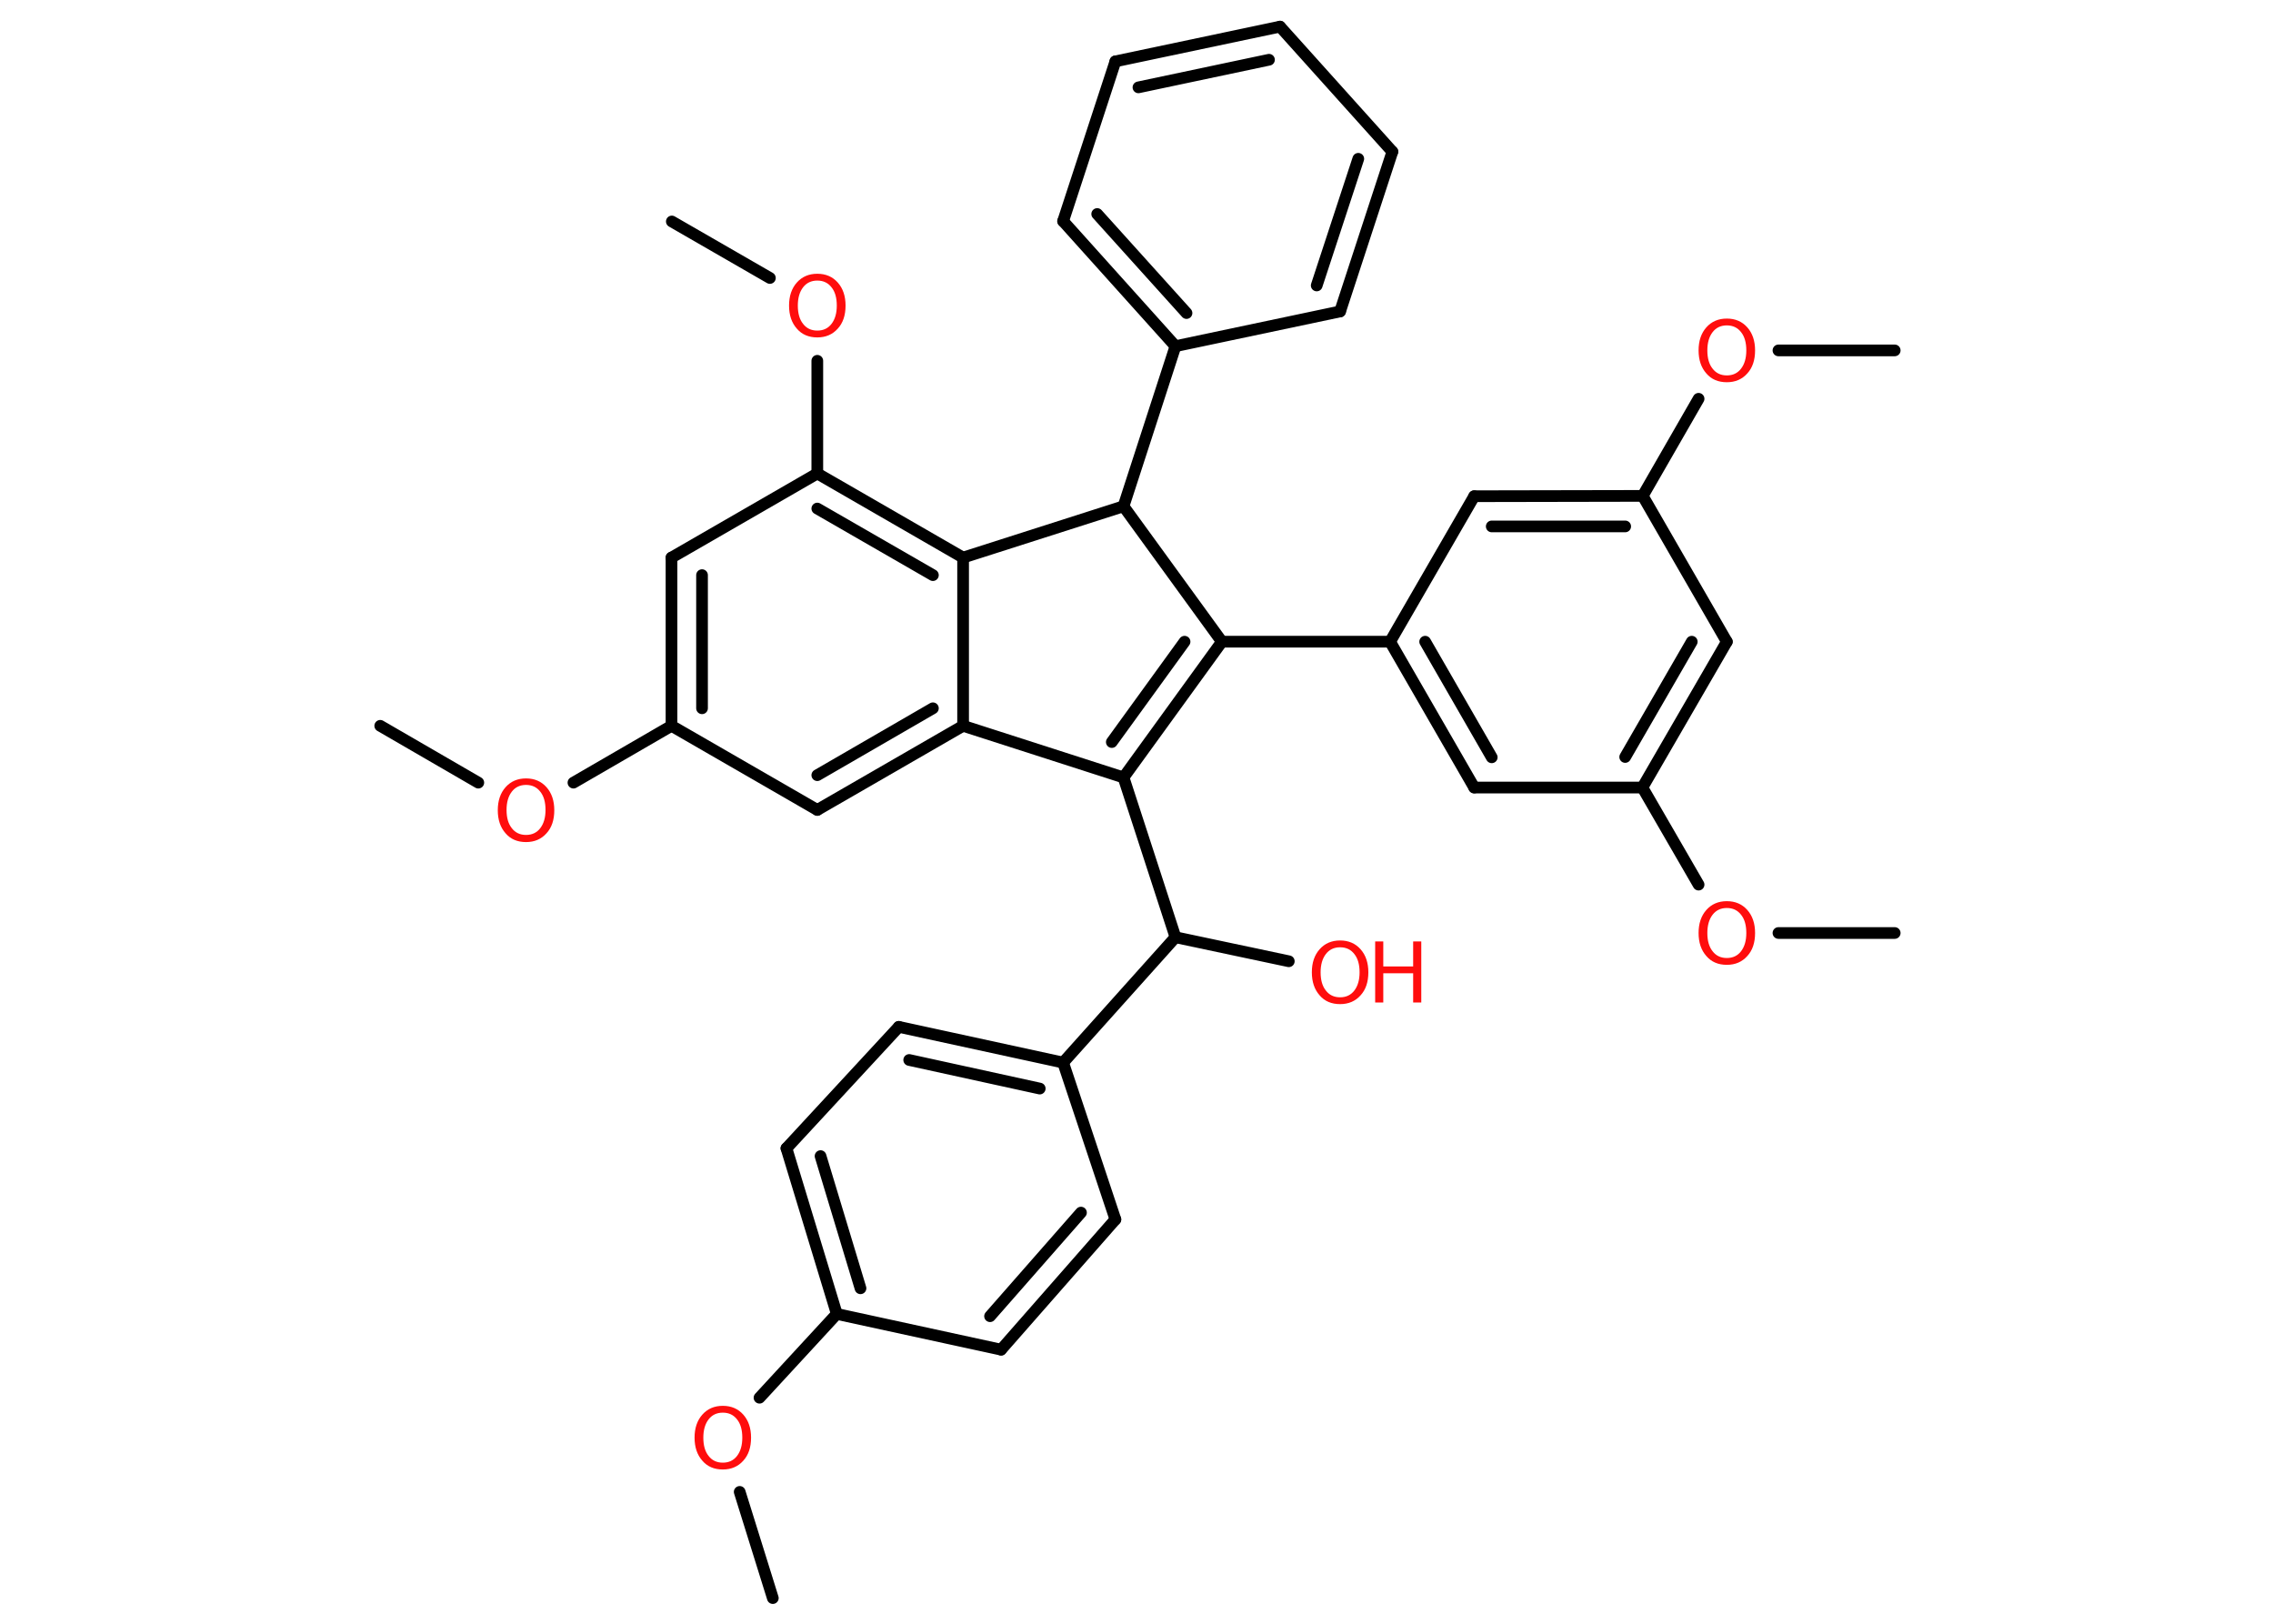 <?xml version='1.0' encoding='UTF-8'?>
<!DOCTYPE svg PUBLIC "-//W3C//DTD SVG 1.1//EN" "http://www.w3.org/Graphics/SVG/1.1/DTD/svg11.dtd">
<svg version='1.2' xmlns='http://www.w3.org/2000/svg' xmlns:xlink='http://www.w3.org/1999/xlink' width='70.0mm' height='50.0mm' viewBox='0 0 70.0 50.0'>
  <desc>Generated by the Chemistry Development Kit (http://github.com/cdk)</desc>
  <g stroke-linecap='round' stroke-linejoin='round' stroke='#000000' stroke-width='.36' fill='#FF0D0D'>
    <rect x='.0' y='.0' width='70.0' height='50.0' fill='#FFFFFF' stroke='none'/>
    <g id='mol1' class='mol'>
      <line id='mol1bnd1' class='bond' x1='23.8' y1='49.21' x2='22.78' y2='45.94'/>
      <line id='mol1bnd2' class='bond' x1='23.39' y1='43.04' x2='25.77' y2='40.46'/>
      <g id='mol1bnd3' class='bond'>
        <line x1='24.22' y1='35.36' x2='25.77' y2='40.46'/>
        <line x1='25.27' y1='35.6' x2='26.5' y2='39.67'/>
      </g>
      <line id='mol1bnd4' class='bond' x1='24.22' y1='35.36' x2='27.68' y2='31.62'/>
      <g id='mol1bnd5' class='bond'>
        <line x1='32.74' y1='32.72' x2='27.68' y2='31.62'/>
        <line x1='32.02' y1='33.52' x2='28.0' y2='32.64'/>
      </g>
      <line id='mol1bnd6' class='bond' x1='32.74' y1='32.72' x2='36.2' y2='28.86'/>
      <line id='mol1bnd7' class='bond' x1='36.2' y1='28.86' x2='39.69' y2='29.6'/>
      <line id='mol1bnd8' class='bond' x1='36.2' y1='28.86' x2='34.6' y2='23.94'/>
      <g id='mol1bnd9' class='bond'>
        <line x1='34.6' y1='23.94' x2='37.63' y2='19.76'/>
        <line x1='34.24' y1='22.85' x2='36.48' y2='19.76'/>
      </g>
      <line id='mol1bnd10' class='bond' x1='37.63' y1='19.76' x2='42.81' y2='19.76'/>
      <g id='mol1bnd11' class='bond'>
        <line x1='42.81' y1='19.76' x2='45.4' y2='24.25'/>
        <line x1='43.89' y1='19.76' x2='45.94' y2='23.32'/>
      </g>
      <line id='mol1bnd12' class='bond' x1='45.4' y1='24.25' x2='50.58' y2='24.25'/>
      <line id='mol1bnd13' class='bond' x1='50.58' y1='24.25' x2='52.31' y2='27.24'/>
      <line id='mol1bnd14' class='bond' x1='54.77' y1='28.73' x2='58.35' y2='28.73'/>
      <g id='mol1bnd15' class='bond'>
        <line x1='50.58' y1='24.25' x2='53.18' y2='19.76'/>
        <line x1='50.05' y1='23.31' x2='52.1' y2='19.76'/>
      </g>
      <line id='mol1bnd16' class='bond' x1='53.18' y1='19.76' x2='50.59' y2='15.27'/>
      <line id='mol1bnd17' class='bond' x1='50.59' y1='15.27' x2='52.31' y2='12.28'/>
      <line id='mol1bnd18' class='bond' x1='54.77' y1='10.79' x2='58.35' y2='10.79'/>
      <g id='mol1bnd19' class='bond'>
        <line x1='50.59' y1='15.27' x2='45.4' y2='15.28'/>
        <line x1='50.05' y1='16.21' x2='45.94' y2='16.21'/>
      </g>
      <line id='mol1bnd20' class='bond' x1='42.81' y1='19.76' x2='45.4' y2='15.28'/>
      <line id='mol1bnd21' class='bond' x1='37.63' y1='19.76' x2='34.6' y2='15.59'/>
      <line id='mol1bnd22' class='bond' x1='34.6' y1='15.59' x2='36.2' y2='10.66'/>
      <g id='mol1bnd23' class='bond'>
        <line x1='32.74' y1='6.81' x2='36.2' y2='10.66'/>
        <line x1='33.79' y1='6.59' x2='36.54' y2='9.64'/>
      </g>
      <line id='mol1bnd24' class='bond' x1='32.74' y1='6.81' x2='34.35' y2='1.89'/>
      <g id='mol1bnd25' class='bond'>
        <line x1='39.42' y1='.82' x2='34.35' y2='1.89'/>
        <line x1='39.08' y1='1.84' x2='35.06' y2='2.69'/>
      </g>
      <line id='mol1bnd26' class='bond' x1='39.42' y1='.82' x2='42.88' y2='4.67'/>
      <g id='mol1bnd27' class='bond'>
        <line x1='41.27' y1='9.59' x2='42.88' y2='4.67'/>
        <line x1='40.55' y1='8.79' x2='41.83' y2='4.89'/>
      </g>
      <line id='mol1bnd28' class='bond' x1='36.2' y1='10.66' x2='41.27' y2='9.59'/>
      <line id='mol1bnd29' class='bond' x1='34.6' y1='15.59' x2='29.66' y2='17.17'/>
      <g id='mol1bnd30' class='bond'>
        <line x1='29.66' y1='17.17' x2='25.17' y2='14.58'/>
        <line x1='28.73' y1='17.71' x2='25.17' y2='15.66'/>
      </g>
      <line id='mol1bnd31' class='bond' x1='25.17' y1='14.58' x2='25.17' y2='11.11'/>
      <line id='mol1bnd32' class='bond' x1='23.71' y1='8.56' x2='20.69' y2='6.82'/>
      <line id='mol1bnd33' class='bond' x1='25.17' y1='14.58' x2='20.68' y2='17.17'/>
      <g id='mol1bnd34' class='bond'>
        <line x1='20.68' y1='17.17' x2='20.68' y2='22.35'/>
        <line x1='21.62' y1='17.71' x2='21.62' y2='21.81'/>
      </g>
      <line id='mol1bnd35' class='bond' x1='20.68' y1='22.35' x2='17.66' y2='24.1'/>
      <line id='mol1bnd36' class='bond' x1='14.73' y1='24.1' x2='11.71' y2='22.35'/>
      <line id='mol1bnd37' class='bond' x1='20.68' y1='22.35' x2='25.17' y2='24.94'/>
      <g id='mol1bnd38' class='bond'>
        <line x1='25.17' y1='24.94' x2='29.66' y2='22.35'/>
        <line x1='25.17' y1='23.87' x2='28.73' y2='21.81'/>
      </g>
      <line id='mol1bnd39' class='bond' x1='29.66' y1='17.17' x2='29.66' y2='22.35'/>
      <line id='mol1bnd40' class='bond' x1='34.6' y1='23.94' x2='29.66' y2='22.35'/>
      <line id='mol1bnd41' class='bond' x1='32.74' y1='32.72' x2='34.35' y2='37.55'/>
      <g id='mol1bnd42' class='bond'>
        <line x1='30.83' y1='41.56' x2='34.35' y2='37.55'/>
        <line x1='30.49' y1='40.53' x2='33.29' y2='37.34'/>
      </g>
      <line id='mol1bnd43' class='bond' x1='25.77' y1='40.46' x2='30.83' y2='41.56'/>
      <path id='mol1atm2' class='atom' d='M22.26 43.5q-.28 .0 -.44 .21q-.16 .21 -.16 .56q.0 .36 .16 .56q.16 .21 .44 .21q.28 .0 .44 -.21q.16 -.21 .16 -.56q.0 -.36 -.16 -.56q-.16 -.21 -.44 -.21zM22.26 43.29q.39 .0 .63 .27q.24 .27 .24 .71q.0 .45 -.24 .71q-.24 .27 -.63 .27q-.4 .0 -.63 -.27q-.24 -.27 -.24 -.71q.0 -.44 .24 -.71q.24 -.27 .63 -.27z' stroke='none'/>
      <g id='mol1atm8' class='atom'>
        <path d='M41.27 29.17q-.28 .0 -.44 .21q-.16 .21 -.16 .56q.0 .36 .16 .56q.16 .21 .44 .21q.28 .0 .44 -.21q.16 -.21 .16 -.56q.0 -.36 -.16 -.56q-.16 -.21 -.44 -.21zM41.27 28.96q.39 .0 .63 .27q.24 .27 .24 .71q.0 .45 -.24 .71q-.24 .27 -.63 .27q-.4 .0 -.63 -.27q-.24 -.27 -.24 -.71q.0 -.44 .24 -.71q.24 -.27 .63 -.27z' stroke='none'/>
        <path d='M42.35 28.99h.25v.77h.92v-.77h.25v1.88h-.25v-.9h-.92v.9h-.25v-1.88z' stroke='none'/>
      </g>
      <path id='mol1atm14' class='atom' d='M53.18 27.96q-.28 .0 -.44 .21q-.16 .21 -.16 .56q.0 .36 .16 .56q.16 .21 .44 .21q.28 .0 .44 -.21q.16 -.21 .16 -.56q.0 -.36 -.16 -.56q-.16 -.21 -.44 -.21zM53.18 27.75q.39 .0 .63 .27q.24 .27 .24 .71q.0 .45 -.24 .71q-.24 .27 -.63 .27q-.4 .0 -.63 -.27q-.24 -.27 -.24 -.71q.0 -.44 .24 -.71q.24 -.27 .63 -.27z' stroke='none'/>
      <path id='mol1atm18' class='atom' d='M53.18 10.02q-.28 .0 -.44 .21q-.16 .21 -.16 .56q.0 .36 .16 .56q.16 .21 .44 .21q.28 .0 .44 -.21q.16 -.21 .16 -.56q.0 -.36 -.16 -.56q-.16 -.21 -.44 -.21zM53.18 9.81q.39 .0 .63 .27q.24 .27 .24 .71q.0 .45 -.24 .71q-.24 .27 -.63 .27q-.4 .0 -.63 -.27q-.24 -.27 -.24 -.71q.0 -.44 .24 -.71q.24 -.27 .63 -.27z' stroke='none'/>
      <path id='mol1atm30' class='atom' d='M25.17 8.64q-.28 .0 -.44 .21q-.16 .21 -.16 .56q.0 .36 .16 .56q.16 .21 .44 .21q.28 .0 .44 -.21q.16 -.21 .16 -.56q.0 -.36 -.16 -.56q-.16 -.21 -.44 -.21zM25.17 8.43q.39 .0 .63 .27q.24 .27 .24 .71q.0 .45 -.24 .71q-.24 .27 -.63 .27q-.4 .0 -.63 -.27q-.24 -.27 -.24 -.71q.0 -.44 .24 -.71q.24 -.27 .63 -.27z' stroke='none'/>
      <path id='mol1atm34' class='atom' d='M16.2 24.17q-.28 .0 -.44 .21q-.16 .21 -.16 .56q.0 .36 .16 .56q.16 .21 .44 .21q.28 .0 .44 -.21q.16 -.21 .16 -.56q.0 -.36 -.16 -.56q-.16 -.21 -.44 -.21zM16.2 23.97q.39 .0 .63 .27q.24 .27 .24 .71q.0 .45 -.24 .71q-.24 .27 -.63 .27q-.4 .0 -.63 -.27q-.24 -.27 -.24 -.71q.0 -.44 .24 -.71q.24 -.27 .63 -.27z' stroke='none'/>
    </g>
  </g>
</svg>
